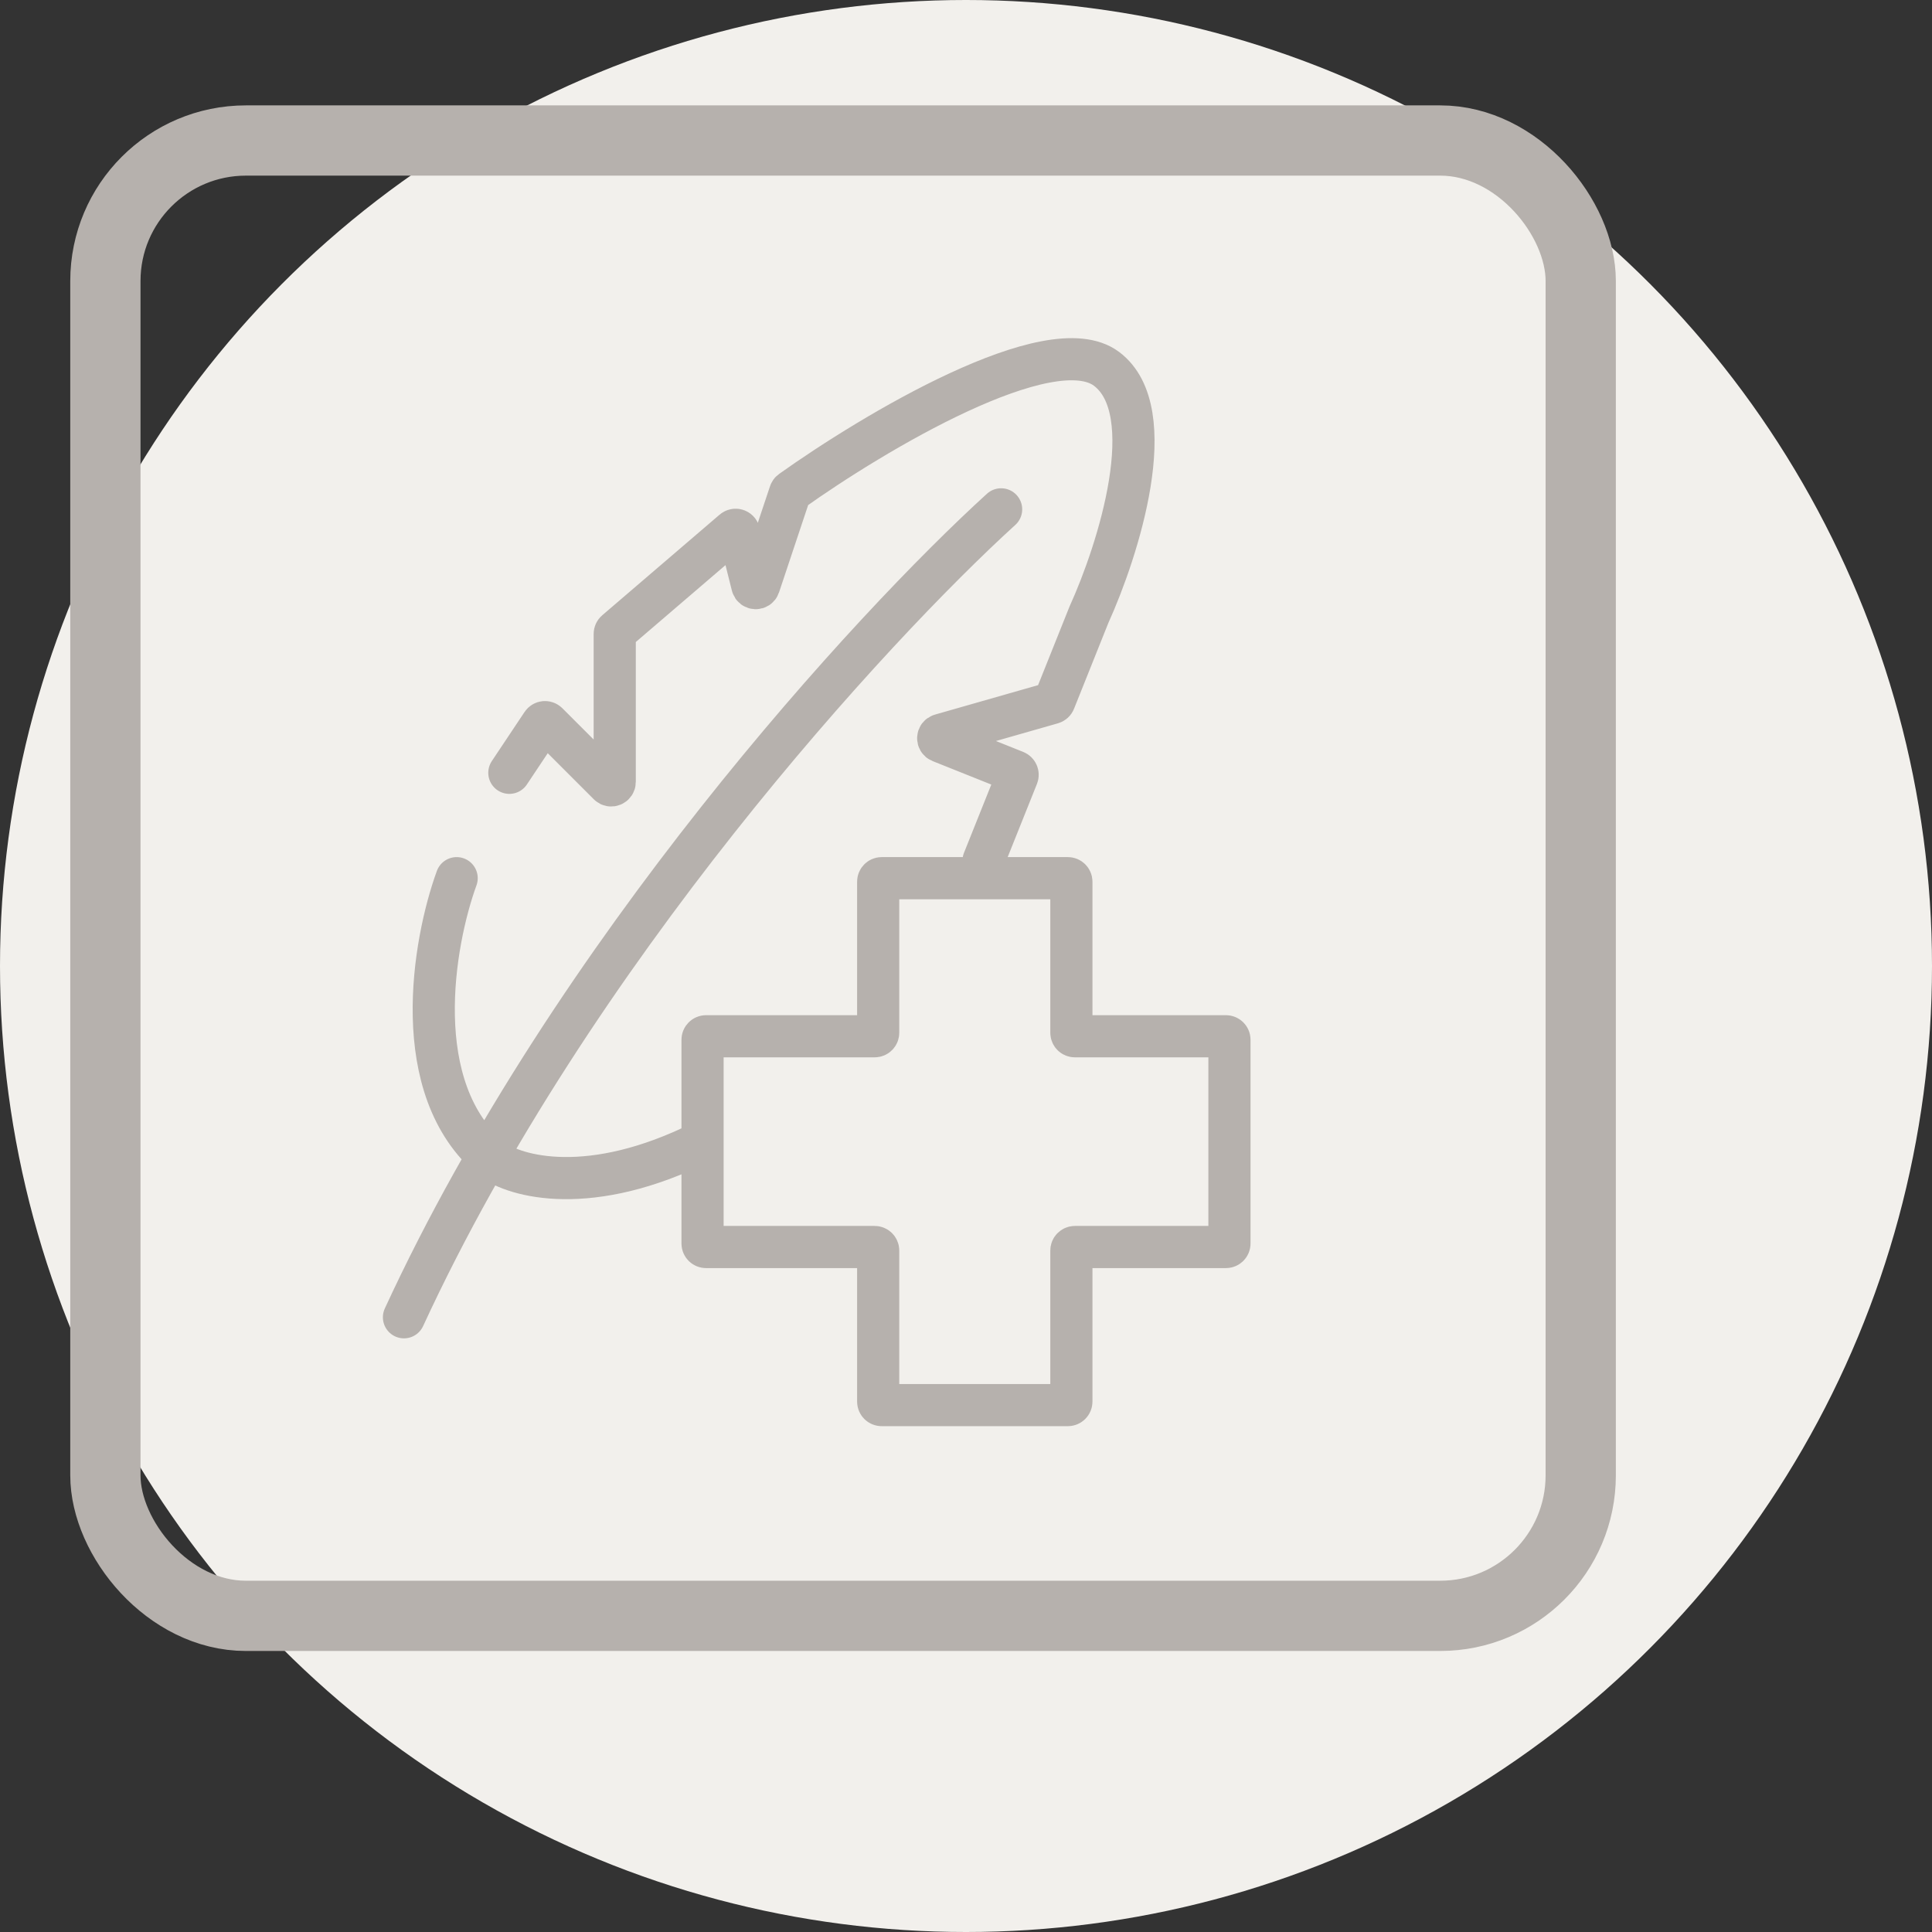 <svg width="55" height="55" viewBox="0 0 55 55" fill="none" xmlns="http://www.w3.org/2000/svg">
<rect x="0" y="0" width="55" height="55" fill="#333333" stroke="none"/>
<circle cx="27.5" cy="27.5" r="27.5" fill="#F2F0EC"/>
<rect x="3" y="4" width="42" height="42" rx="4" stroke="#B6B1AD" stroke-width="2"/>
<path d="M14.5 22L15.432 20.602C15.467 20.549 15.541 20.542 15.586 20.587L17.329 22.33C17.392 22.393 17.5 22.348 17.5 22.259V18.046C17.5 18.017 17.513 17.989 17.535 17.971L20.877 15.106C20.933 15.057 21.021 15.085 21.039 15.157L21.417 16.667C21.441 16.764 21.577 16.77 21.608 16.675L22.49 14.031C22.496 14.011 22.508 13.994 22.526 13.982C24.87 12.312 29.906 9.305 31.5 10.5C33.1 11.7 31.833 15.667 31 17.5L30.018 19.955C30.007 19.984 29.983 20.005 29.953 20.014L26.781 20.92C26.689 20.946 26.683 21.074 26.771 21.109L28.907 21.963C28.958 21.984 28.983 22.042 28.963 22.093L28 24.5M13 25C12.333 26.834 11.6 31 14 33C14.667 33.5 16.8 34.1 20 32.5M28.5 14.5C24.833 17.834 16.3 27.1 11.5 37.5M25 39.9V35.6C25 35.545 24.955 35.5 24.9 35.5H20.1C20.045 35.5 20 35.456 20 35.4V29.6C20 29.545 20.045 29.5 20.1 29.5H24.9C24.955 29.5 25 29.456 25 29.4V25.1C25 25.045 25.045 25 25.1 25H30.4C30.455 25 30.5 25.045 30.5 25.1V29.4C30.5 29.456 30.545 29.5 30.6 29.5H34.9C34.955 29.5 35 29.545 35 29.6V35.4C35 35.456 34.955 35.5 34.9 35.5H30.6C30.545 35.5 30.5 35.545 30.5 35.6V39.9C30.5 39.956 30.455 40 30.4 40H25.1C25.045 40 25 39.956 25 39.9Z" stroke="#B6B1AD" stroke-width="1.2" stroke-linecap="round"/>
</svg>
